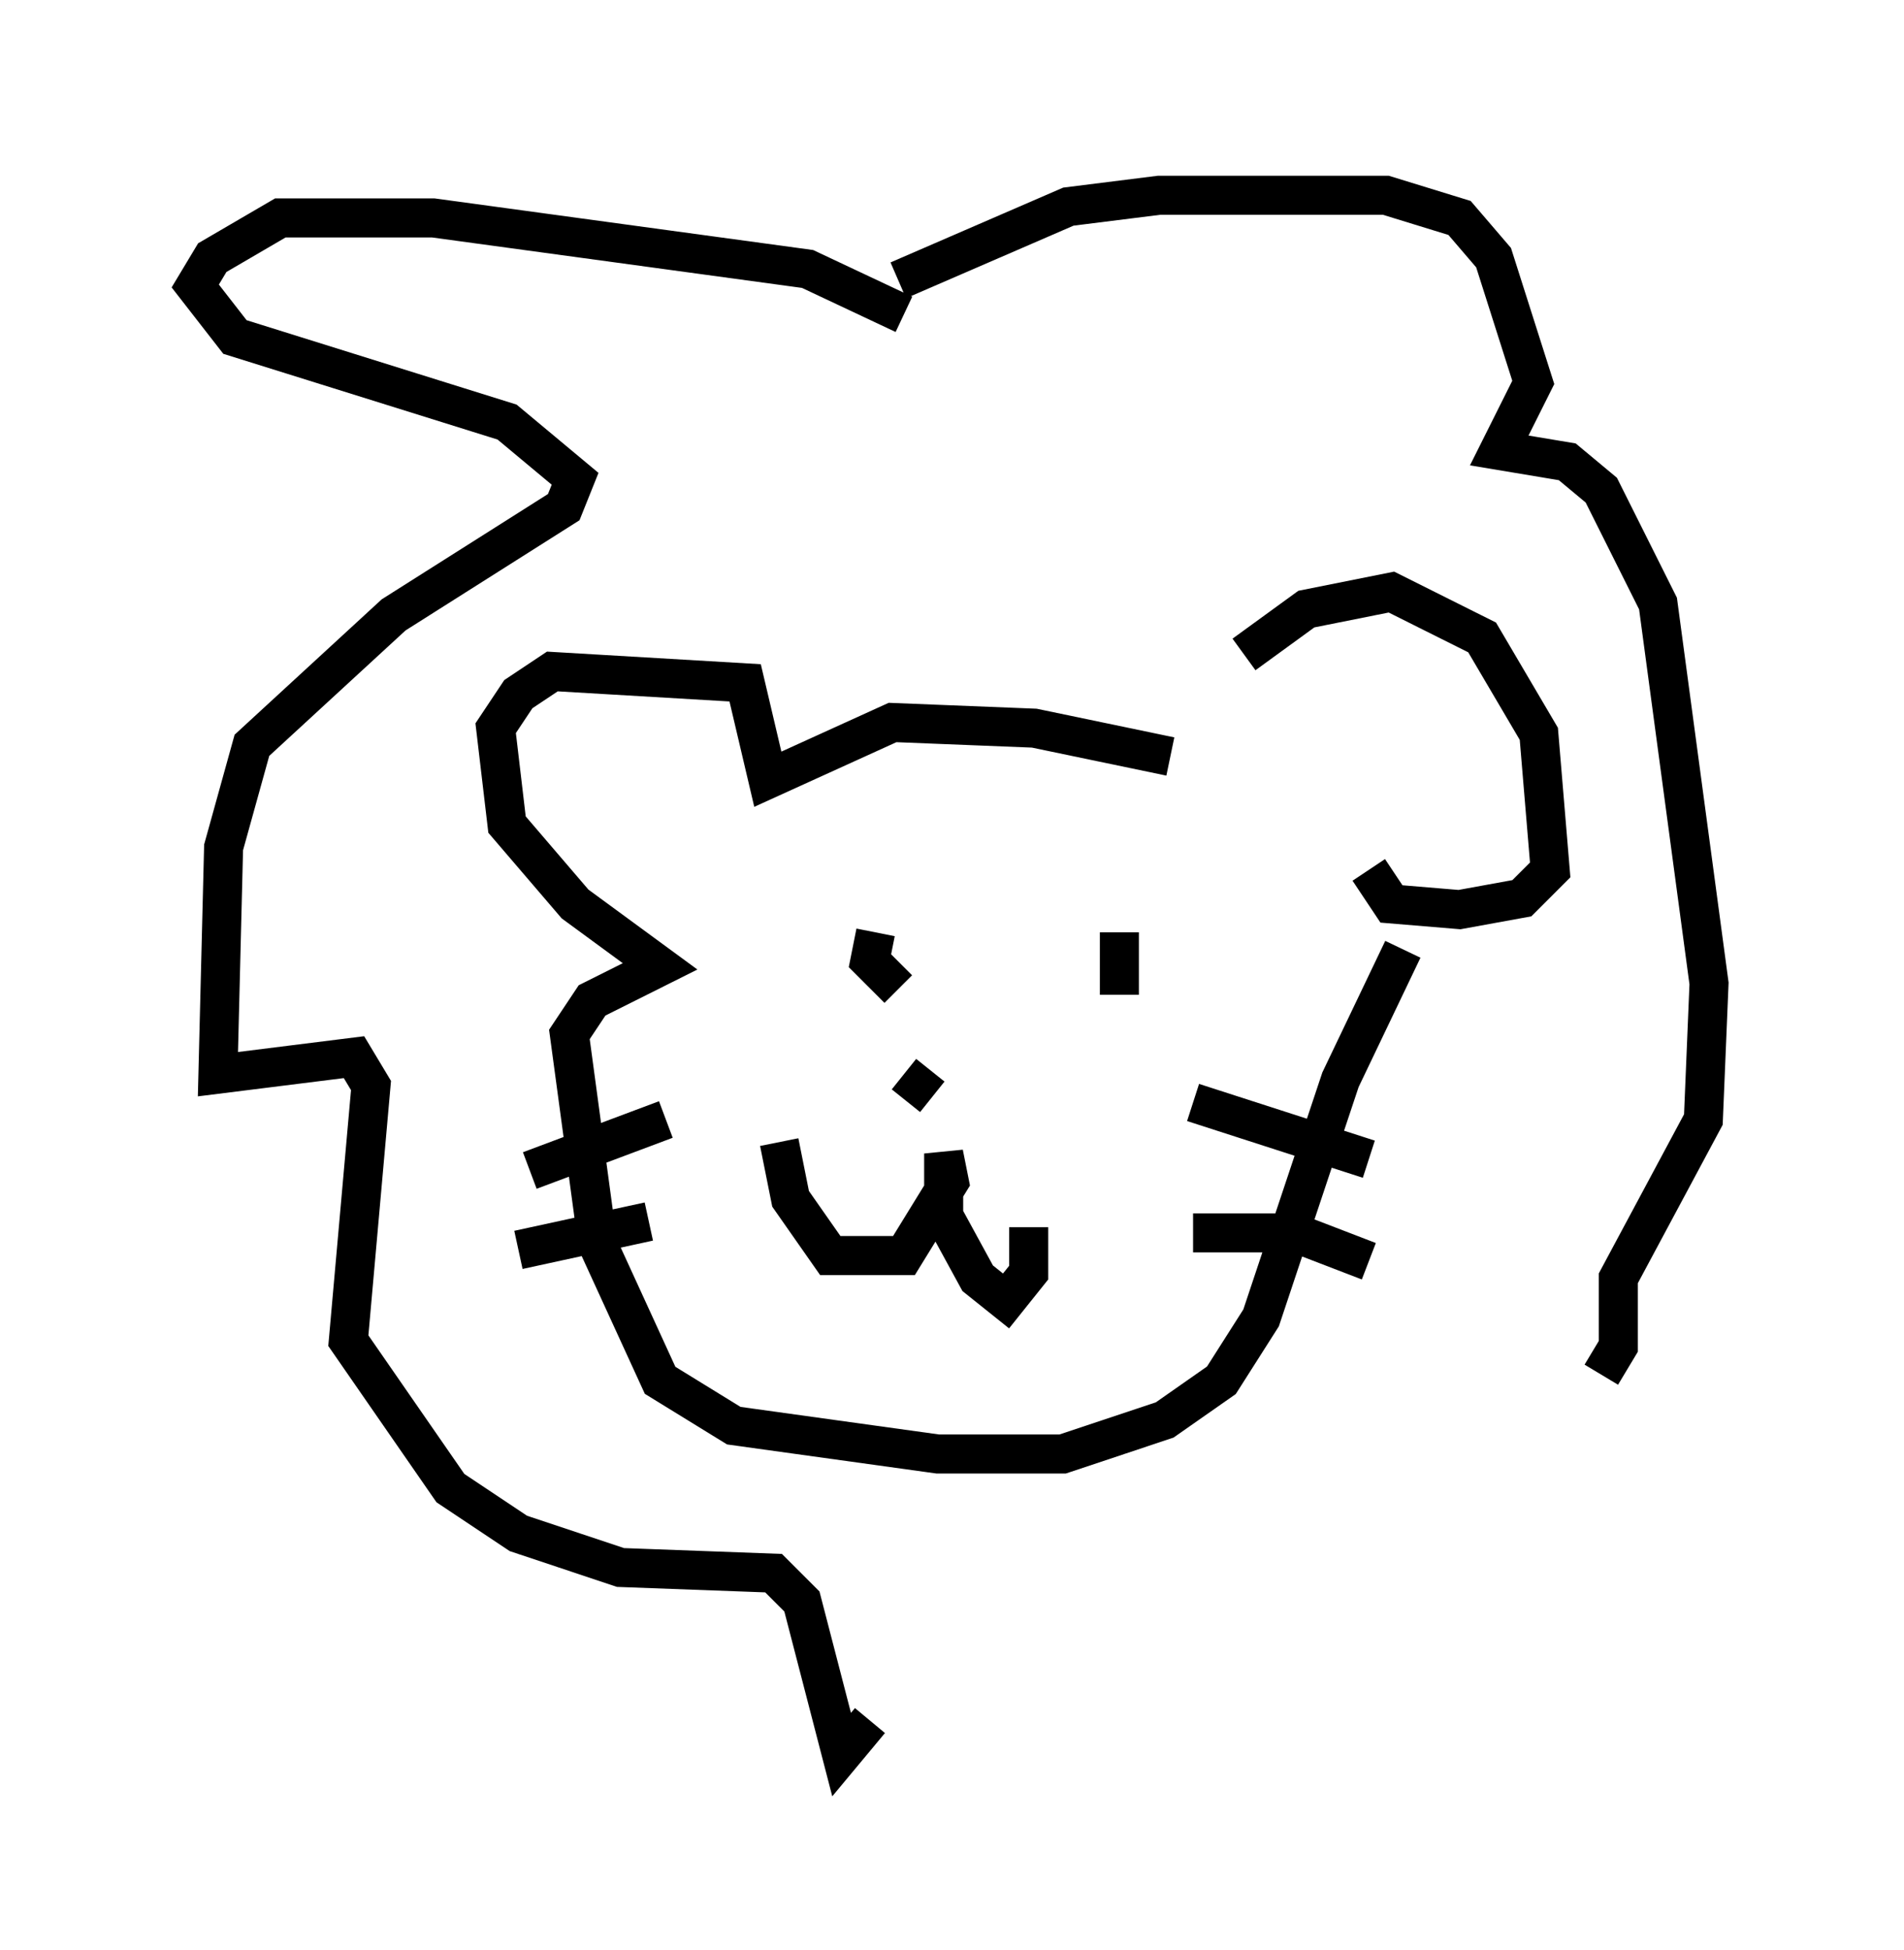 <?xml version="1.0" encoding="utf-8" ?>
<svg baseProfile="full" height="49.944" version="1.1" width="48.782" xmlns="http://www.w3.org/2000/svg" xmlns:ev="http://www.w3.org/2001/xml-events" xmlns:xlink="http://www.w3.org/1999/xlink"><defs /><rect fill="white" height="49.944" width="48.782" x="0" y="0" /><path d="M30.855, 18.218 m1.017, -1.453 l1.598, -1.162 2.179, -0.436 l2.324, 1.162 1.453, 2.469 l0.291, 3.486 -0.726, 0.726 l-1.598, 0.291 -1.743, -0.145 l-0.581, -0.872 m-5.084, -2.905 l-3.486, -0.726 -3.631, -0.145 l-3.196, 1.453 -0.581, -2.469 l-4.939, -0.291 -0.872, 0.581 l-0.581, 0.872 0.291, 2.469 l1.743, 2.034 2.179, 1.598 l-1.743, 0.872 -0.581, 0.872 l0.726, 5.374 1.598, 3.486 l1.888, 1.162 5.229, 0.726 l3.196, 0.0 2.615, -0.872 l1.453, -1.017 1.017, -1.598 l2.034, -6.101 1.598, -3.341 m-15.978, 4.939 l0.291, 1.453 1.017, 1.453 l1.888, 0.0 1.162, -1.888 l-0.145, -0.726 0.0, 1.598 l0.872, 1.598 0.726, 0.581 l0.581, -0.726 0.0, -1.162 m-3.196, -3.922 l0.726, 0.581 m4.212, -5.229 l0.0, 0.0 m-5.665, 1.017 l-0.145, 0.726 0.726, 0.726 m5.665, -1.453 l0.0, 1.598 m1.888, 2.76 l4.503, 1.453 m-4.503, 1.888 l2.615, 0.0 1.888, 0.726 m-18.011, -3.631 l-3.486, 1.307 m3.05, 1.307 l-3.341, 0.726 m9.877, -23.966 l-2.469, -1.162 -9.587, -1.307 l-3.922, 0.0 -1.743, 1.017 l-0.436, 0.726 1.017, 1.307 l6.972, 2.179 1.743, 1.453 l-0.291, 0.726 -4.358, 2.76 l-3.631, 3.341 -0.726, 2.615 l-0.145, 5.81 3.486, -0.436 l0.436, 0.726 -0.581, 6.536 l2.615, 3.777 1.743, 1.162 l2.615, 0.872 3.922, 0.145 l0.726, 0.726 1.017, 3.922 l0.726, -0.872 m0.726, -36.894 l4.358, -1.888 2.324, -0.291 l5.81, 0.0 1.888, 0.581 l0.872, 1.017 1.017, 3.196 l-0.872, 1.743 1.743, 0.291 l0.872, 0.726 1.453, 2.905 l1.307, 9.732 -0.145, 3.486 l-2.179, 4.067 0.0, 1.743 l-0.436, 0.726 " fill="none" stroke="black" stroke-width="1" /></svg>